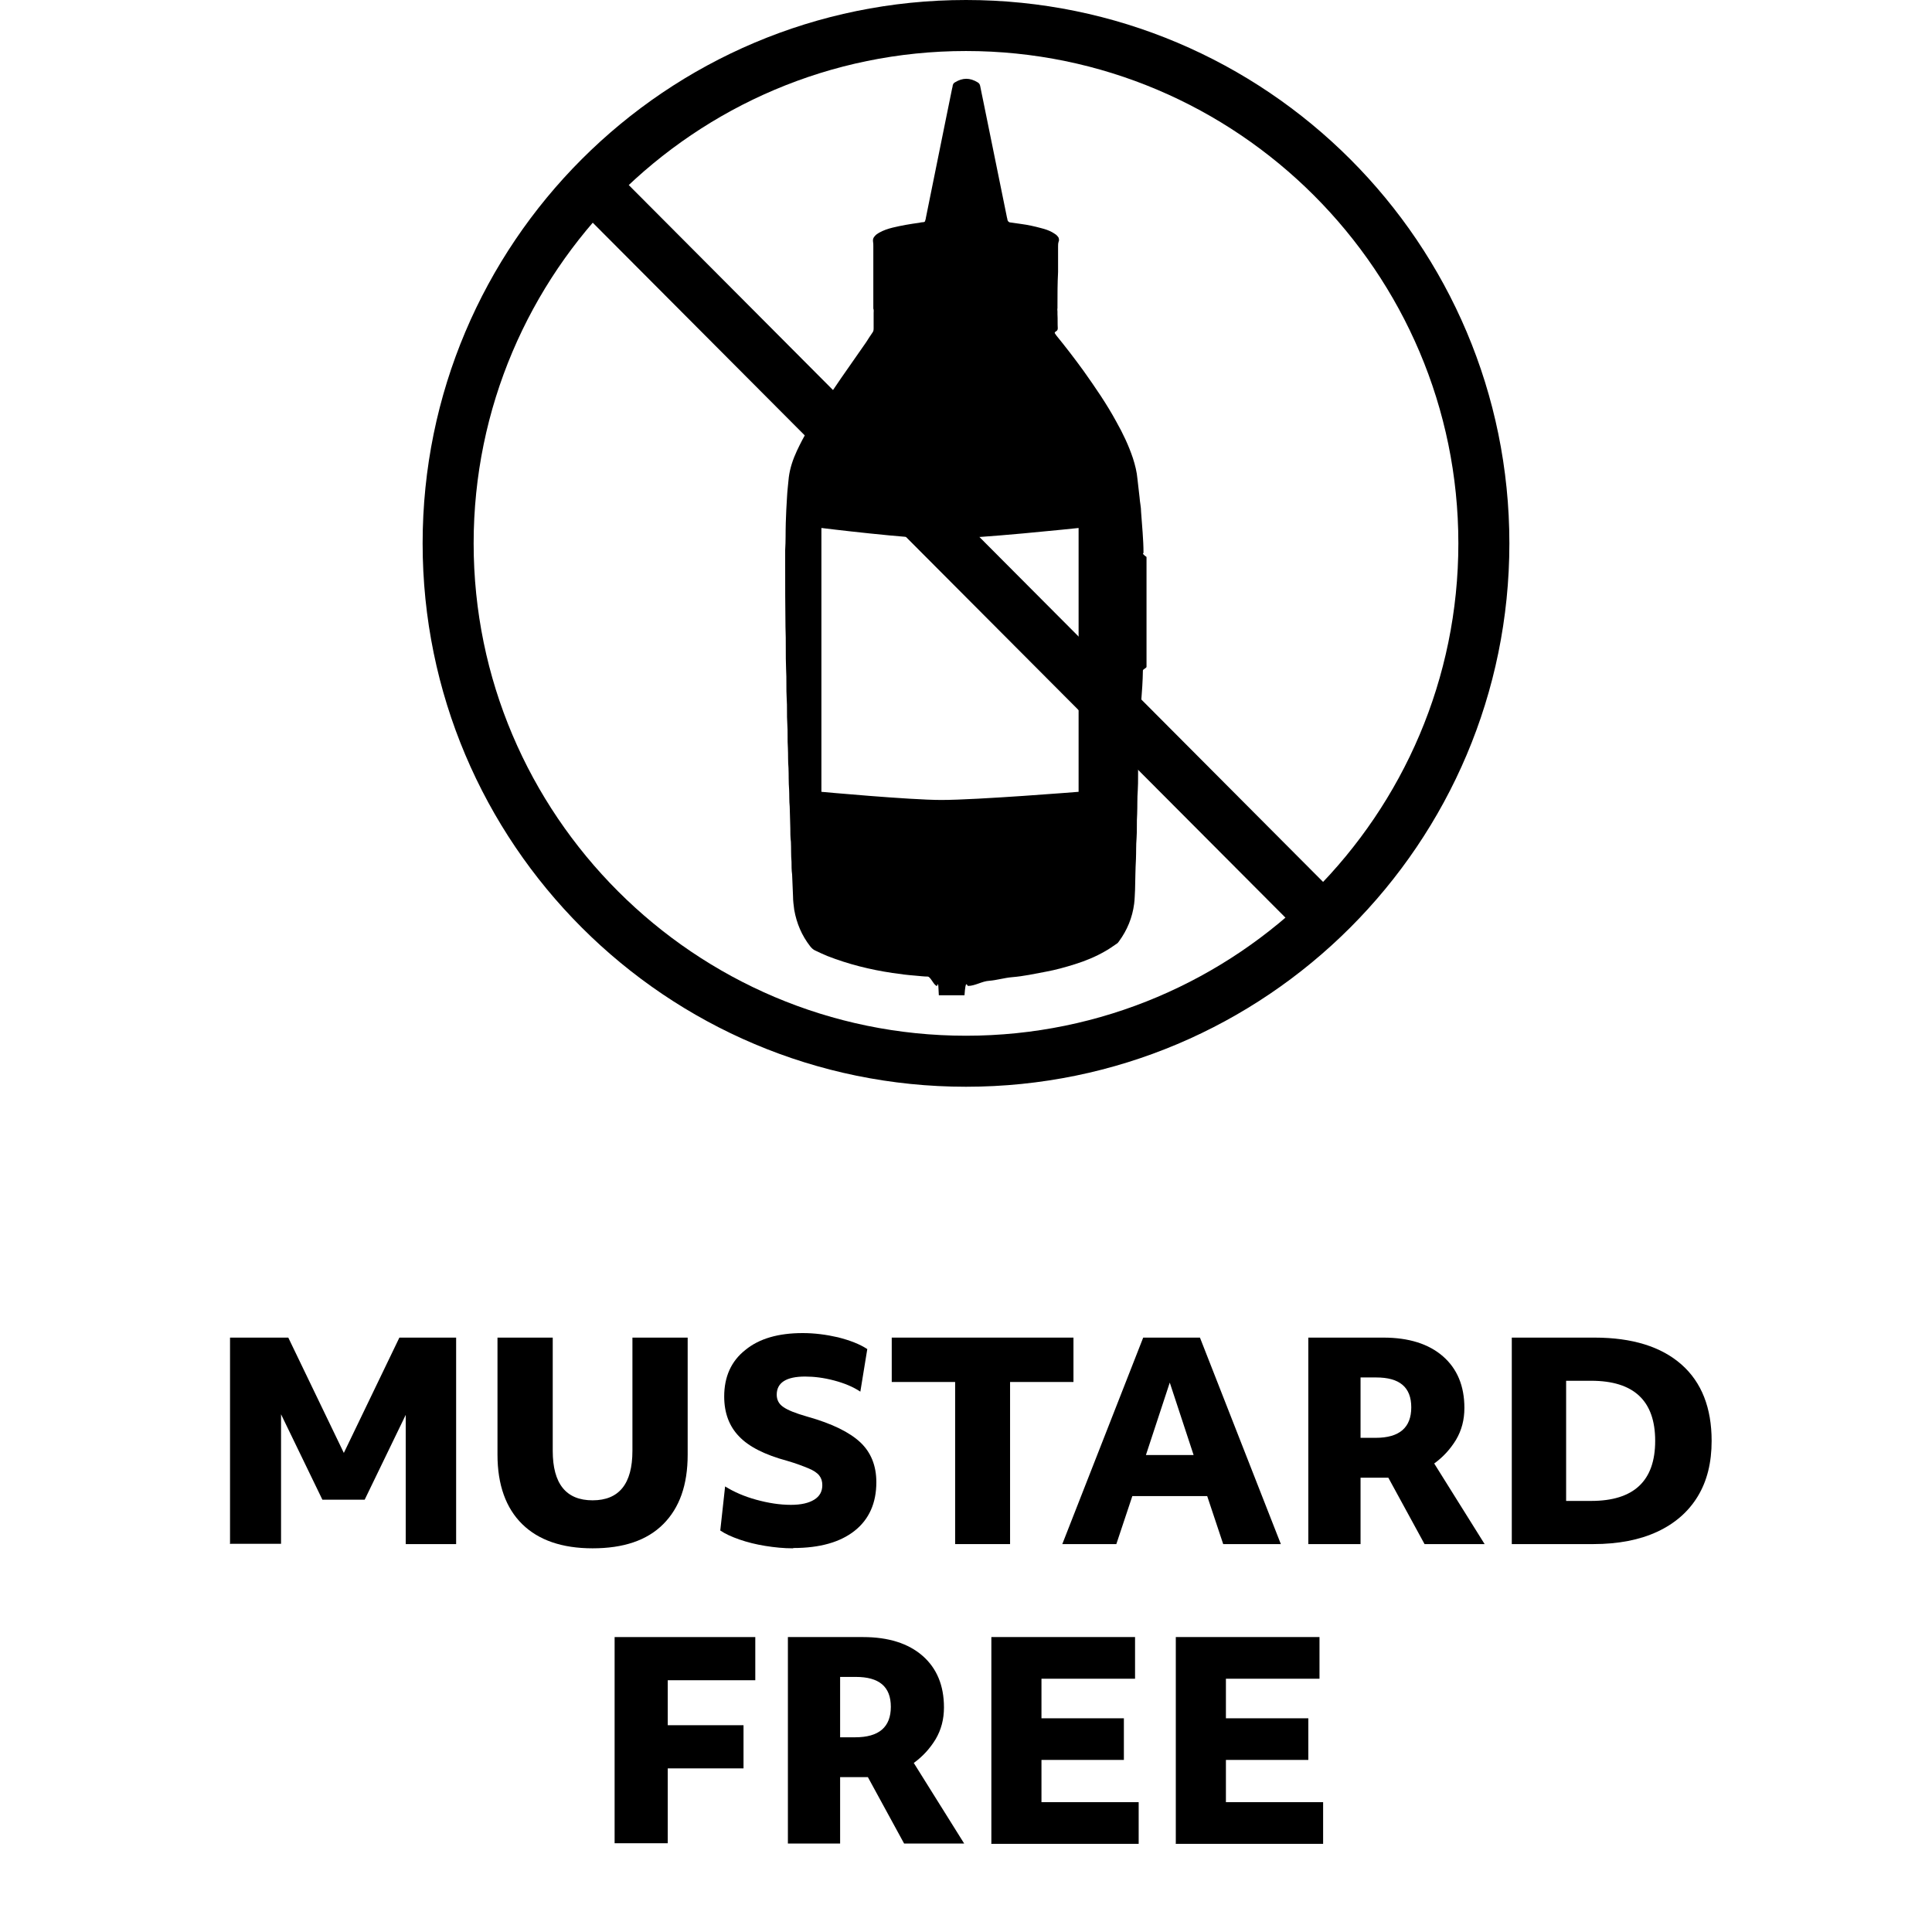 <?xml version="1.0" encoding="UTF-8"?><svg id="Layer_1" xmlns="http://www.w3.org/2000/svg" viewBox="0 0 64 64"><defs><style>.cls-1{stroke-width:0px;}</style></defs><path class="cls-1" d="m7.62,51.15v-6.84h1.93l1.84,3.82,1.84-3.82h1.88v6.84h-1.67v-4.28l-1.36,2.81h-1.4l-1.37-2.83v4.29h-1.67Z"/><path class="cls-1" d="m19.63,51.29c-1.01,0-1.79-.27-2.33-.8s-.82-1.3-.82-2.3v-3.88h1.83v3.75c0,1.09.44,1.64,1.32,1.64s1.32-.55,1.32-1.64v-3.75h1.83v3.88c0,1-.27,1.76-.81,2.3s-1.32.8-2.34.8Z"/><path class="cls-1" d="m26.27,51.29c-.31,0-.61-.03-.92-.08s-.59-.12-.85-.21c-.26-.09-.48-.19-.64-.3l.16-1.46c.29.18.63.33,1.03.44.4.11.78.17,1.15.17.34,0,.59-.06.77-.17.18-.11.27-.27.27-.48,0-.13-.03-.23-.1-.32s-.19-.17-.36-.24c-.17-.07-.4-.16-.71-.25-.74-.2-1.27-.47-1.59-.81-.32-.33-.49-.77-.49-1.32,0-.65.23-1.17.7-1.54.46-.38,1.1-.56,1.9-.56.39,0,.78.05,1.17.14.39.1.71.22.97.39l-.23,1.41c-.24-.16-.53-.28-.87-.37-.34-.09-.66-.13-.96-.13-.62,0-.94.2-.94.6,0,.17.07.31.22.41.14.1.41.21.8.32.82.23,1.4.52,1.75.85s.53.77.53,1.32c0,.69-.24,1.23-.72,1.61-.48.38-1.16.57-2.03.57Z"/><path class="cls-1" d="m31.64,51.15v-5.37h-2.1v-1.47h6.02v1.47h-2.1v5.37h-1.83Z"/><path class="cls-1" d="m35.19,51.15l2.68-6.84h1.88l2.68,6.84h-1.91l-.53-1.59h-2.48l-.53,1.59h-1.79Zm2.77-2.95h1.58l-.79-2.4-.79,2.4Z"/><path class="cls-1" d="m43.34,51.15v-6.84h2.49c.84,0,1.5.21,1.97.62s.71.98.71,1.71c0,.39-.09.74-.28,1.06-.19.31-.43.57-.72.78l1.67,2.67h-1.99l-1.2-2.2h-.92v2.2h-1.73Zm2.25-5.52h-.52v2h.5c.79,0,1.18-.34,1.18-1.01s-.39-.99-1.16-.99Z"/><path class="cls-1" d="m50.08,51.15v-6.84h2.74c1.25,0,2.21.3,2.88.89s1,1.44,1,2.53c0,.72-.15,1.33-.46,1.84s-.76.9-1.34,1.17c-.58.27-1.29.41-2.12.41h-2.69Zm2.63-5.41h-.83v3.98h.83c1.41,0,2.12-.66,2.12-1.99s-.71-1.99-2.12-1.99Z"/><path class="cls-1" d="m20.36,61.07v-6.84h4.66v1.43h-2.9v1.49h2.51v1.43h-2.51v2.48h-1.76Z"/><path class="cls-1" d="m26.1,61.07v-6.84h2.49c.84,0,1.5.21,1.97.62s.71.98.71,1.71c0,.39-.09.74-.28,1.06-.19.31-.43.57-.72.78l1.67,2.67h-1.99l-1.2-2.2h-.92v2.2h-1.73Zm2.25-5.52h-.52v2h.5c.79,0,1.18-.34,1.18-1.01s-.39-.99-1.16-.99Z"/><path class="cls-1" d="m32.84,61.07v-6.84h4.76v1.38h-3.1v1.31h2.73v1.38h-2.73v1.4h3.22v1.38h-4.89Z"/><path class="cls-1" d="m38.95,61.07v-6.84h4.76v1.38h-3.1v1.31h2.73v1.38h-2.73v1.4h3.22v1.38h-4.89Z"/><path class="cls-1" d="m32,1.69c8.99,0,16.31,7.32,16.31,16.31s-7.32,16.31-16.31,16.31-16.31-7.32-16.31-16.31S23.01,1.69,32,1.69m0-1.69C22.06,0,14,8.06,14,18s8.06,18,18,18,18-8.06,18-18S41.94,0,32,0h0Z"/><polygon class="cls-1" points="43.68 31.5 19.05 6.79 20.32 5.62 44.95 30.34 43.68 31.5"/><path class="cls-1" d="m37.88,18.32c0-.45-.05-.91-.08-1.36,0-.16-.04-.32-.05-.48-.02-.2-.05-.41-.07-.61-.02-.24-.08-.47-.15-.69-.14-.42-.33-.82-.55-1.21-.32-.59-.7-1.14-1.09-1.69-.29-.4-.59-.79-.9-1.17-.01-.02-.03-.04-.04-.06-.02-.02-.01-.04.01-.06.01,0,.02-.01.03-.02.04-.02.05-.06.05-.1-.01-.15,0-.3-.01-.46,0-.03,0-.06,0-.09,0-.04-.01-.07,0-.11,0-.03,0-.05,0-.08,0-.37,0-.75.02-1.12,0-.17,0-.34,0-.51,0-.11,0-.23,0-.34,0-.05,0-.1.02-.16.02-.04.01-.08,0-.12-.02-.04-.05-.07-.08-.1-.04-.03-.09-.06-.14-.09-.11-.06-.23-.1-.35-.13-.22-.06-.44-.11-.67-.14-.12-.02-.23-.03-.35-.05-.06,0-.1-.04-.11-.1,0-.02,0-.03-.01-.05-.26-1.29-.53-2.59-.79-3.88-.03-.16-.07-.32-.1-.49-.01-.05-.03-.09-.08-.12-.26-.16-.5-.16-.76,0-.04.02-.06.06-.07.1,0,.03-.01.06-.02.1-.08.38-.15.75-.23,1.13-.21,1.05-.43,2.11-.64,3.16,0,.03-.01.05-.02.08,0,.04-.03.06-.07.06-.04,0-.09.01-.13.02-.3.04-.59.09-.88.16-.16.04-.31.09-.45.17-.05.03-.1.06-.14.11-.05.05-.07.11-.06.18.01.05.01.1.01.15,0,.3,0,.6,0,.9,0,.35,0,.7,0,1.05,0,.04,0,.08,0,.12.02.05.01.1.01.15,0,.16,0,.33,0,.49,0,.06,0,.11-.04.16-.07.1-.14.21-.21.32-.28.4-.55.79-.83,1.19-.24.35-.47.69-.7,1.05-.28.44-.54.88-.76,1.35-.13.28-.23.57-.27.88-.02.22-.05.45-.06.67-.02.28-.03.56-.04.84-.01.3,0,.6-.02.9,0,.16,0,.31,0,.47,0,.69,0,1.39.01,2.08.02.46,0,.93.02,1.39.02.33,0,.66.02.98.02.27,0,.55.02.83.02.27,0,.54.02.81.01.22,0,.44.02.66.01.23,0,.47.02.71.01.19,0,.38.02.57.01.23.01.47.02.71,0,.15,0,.3.02.46.01.22,0,.44.02.66,0,.14,0,.28.02.42.01.24.02.48.03.72,0,.15.02.3.04.45.08.45.25.85.53,1.21.04.05.09.1.15.13.14.07.28.13.42.19.69.27,1.41.45,2.15.56.26.04.51.07.77.09.13.01.27.03.4.03.1,0,.21.31.31.31.02,0,.04-.26.06.31h.85c.04-.56.08-.31.12-.31.23,0,.47-.16.7-.17.25-.02.51-.1.76-.12.37-.03.74-.11,1.11-.18.33-.06.65-.15.97-.25.35-.11.69-.25,1-.43.13-.07.25-.16.37-.24.04-.02.07-.06.09-.09.27-.37.44-.78.5-1.24.02-.15.02-.3.03-.46.01-.34.01-.68.03-1.02.01-.23,0-.46.02-.69.02-.27,0-.54.02-.81.01-.26,0-.52.02-.78.02-.31,0-.62.02-.93.02-.32,0-.64.02-.95.03-.7.12-1.39.13-2.09,0-.04.12-.08.12-.12v-3.64s-.12-.08-.12-.12Zm-2.15,7.91s-3.36.27-4.55.27c-1.04,0-3.97-.27-3.97-.27v-8.74s2.92.36,3.97.36c1.17,0,4.55-.36,4.55-.36v8.74Z"/></svg>
